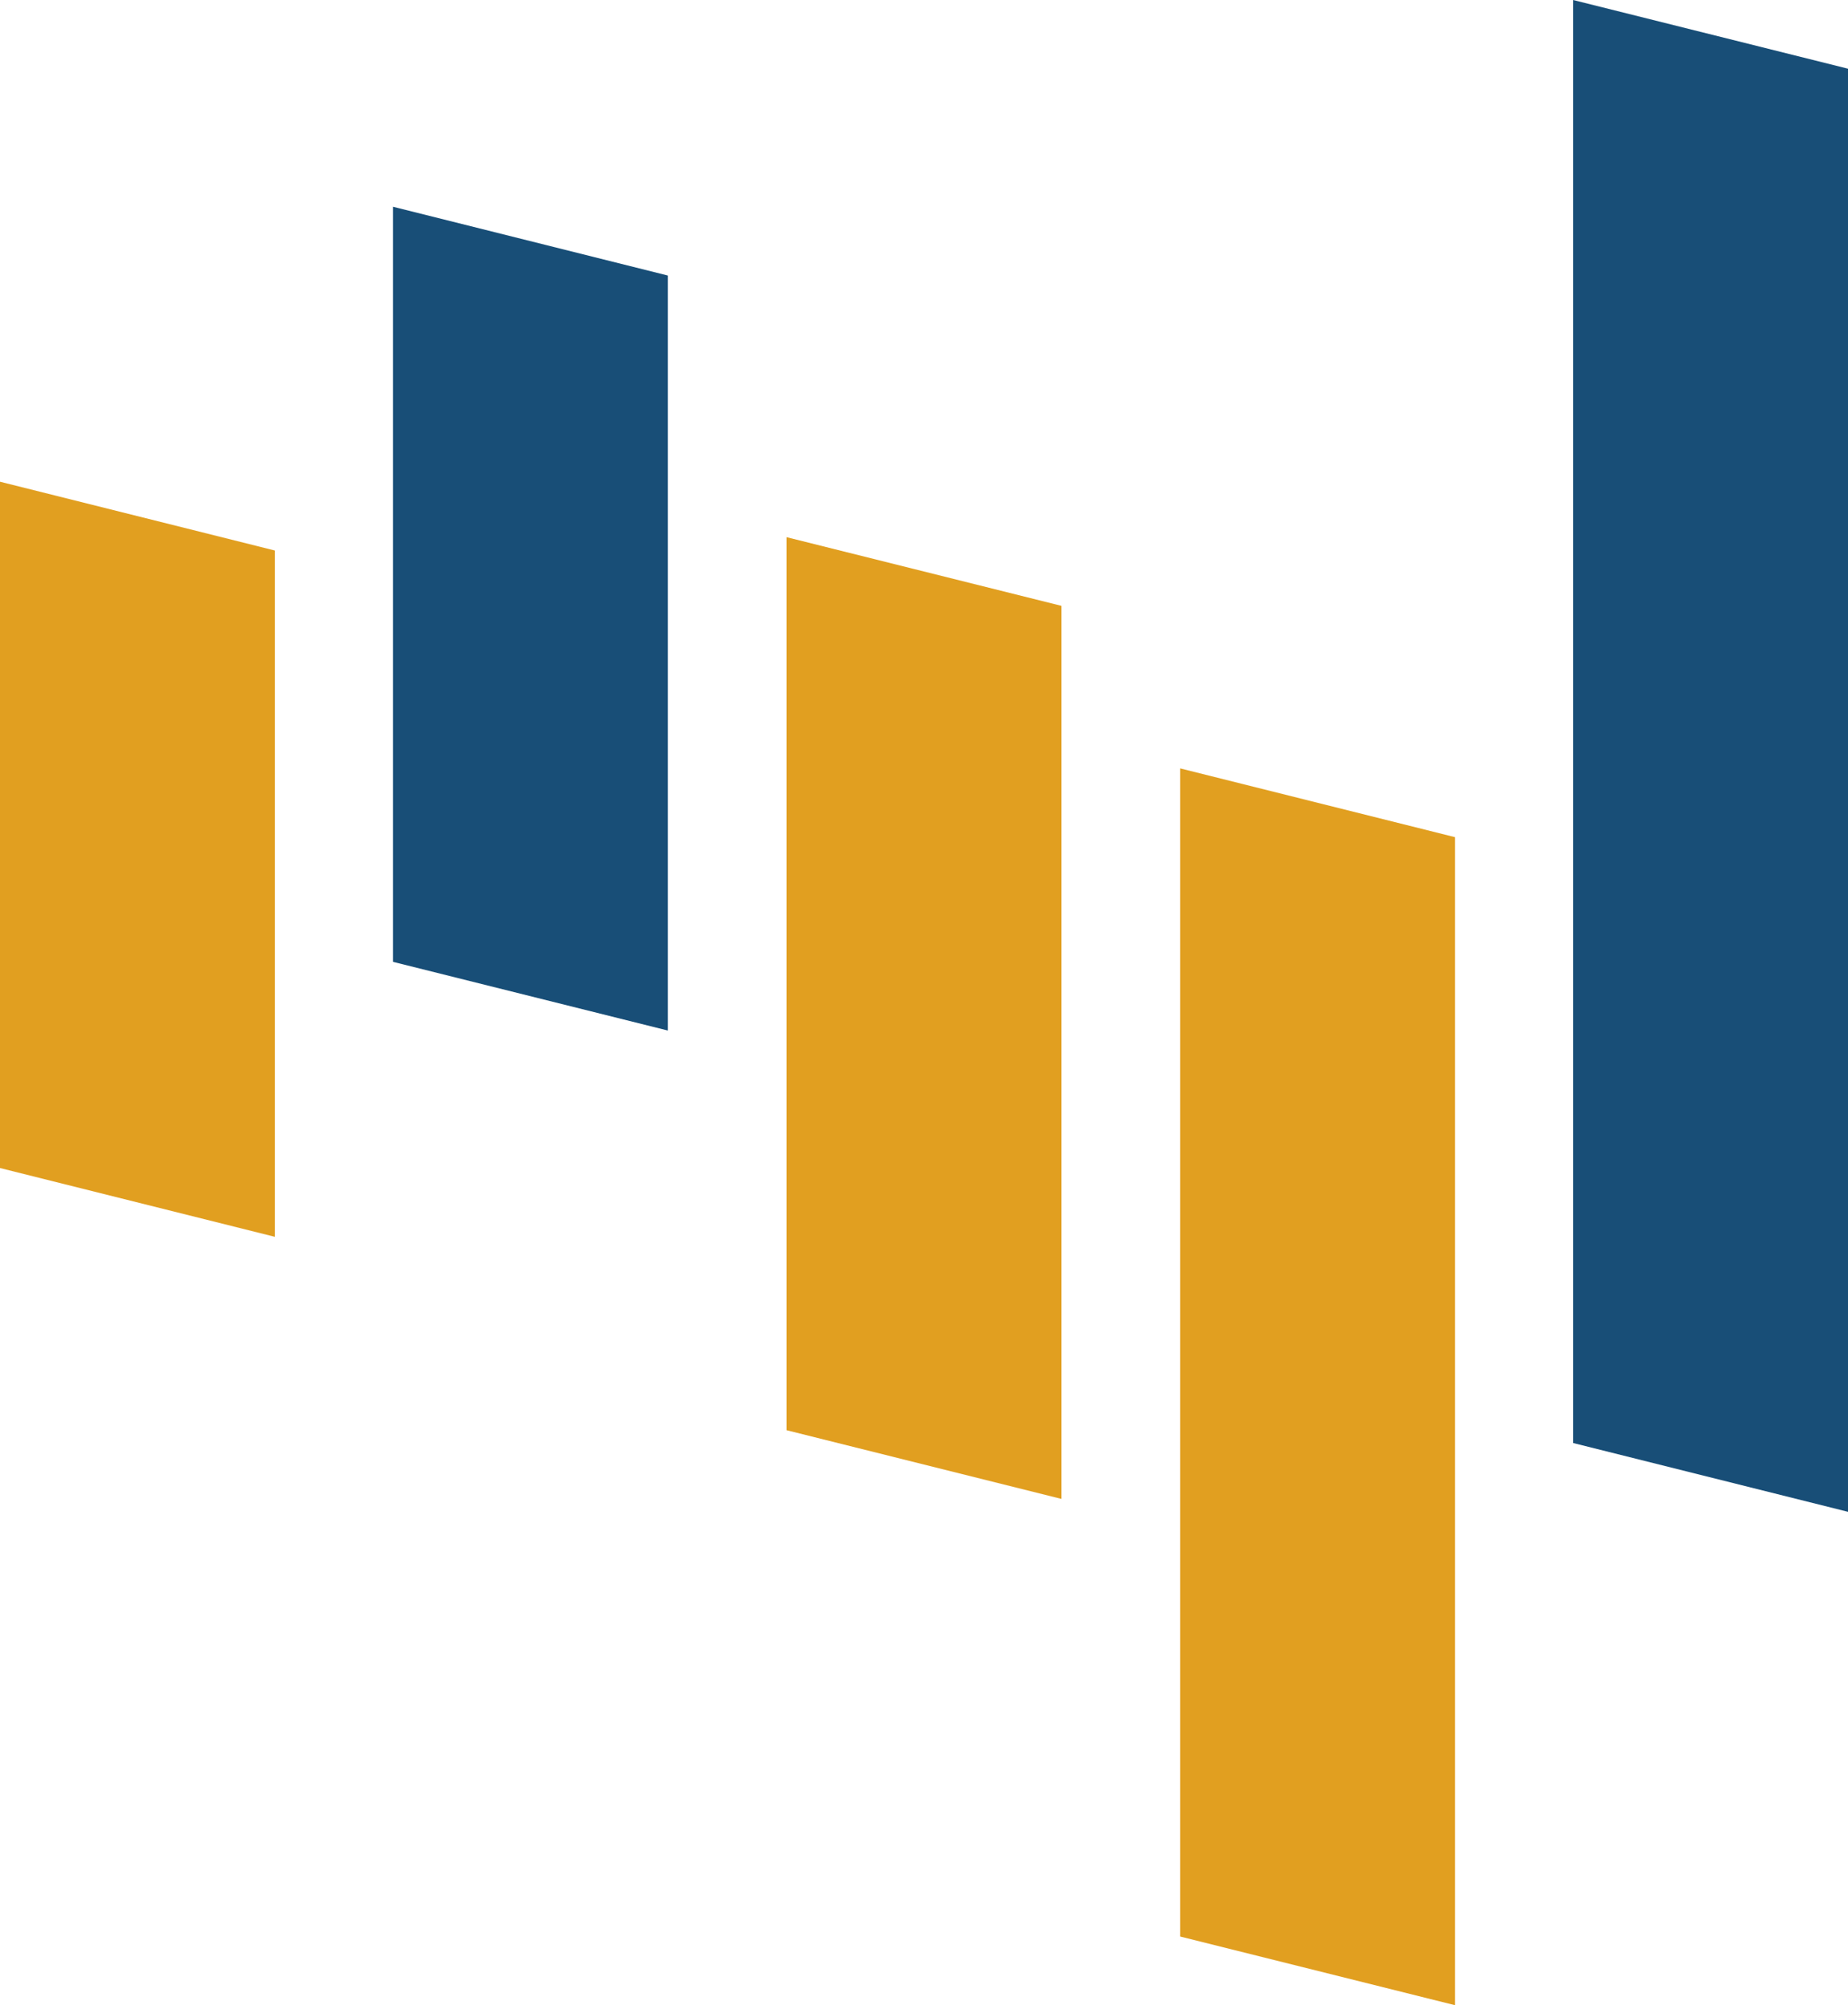 <svg width="106" height="115" viewBox="0 0 106 115" fill="none" xmlns="http://www.w3.org/2000/svg">
<path d="M0 66.988L15.768 70.933V31.573L0 27.627V66.988Z" fill="#E19F20"/>
<path d="M22.542 55.163L38.31 59.103V15.803L22.542 11.857V55.163Z" fill="#184E77"/>
<path d="M45.116 82.024L60.884 85.964V34.746L45.116 30.807V82.024Z" fill="#E19F20"/>
<path d="M67.69 111.061L83.458 115V48.012L67.69 44.067V111.061Z" fill="#E19F20"/>
<path d="M90.232 0V82.758L106 86.704V3.94L90.232 0Z" fill="#184E77"/>
</svg>
